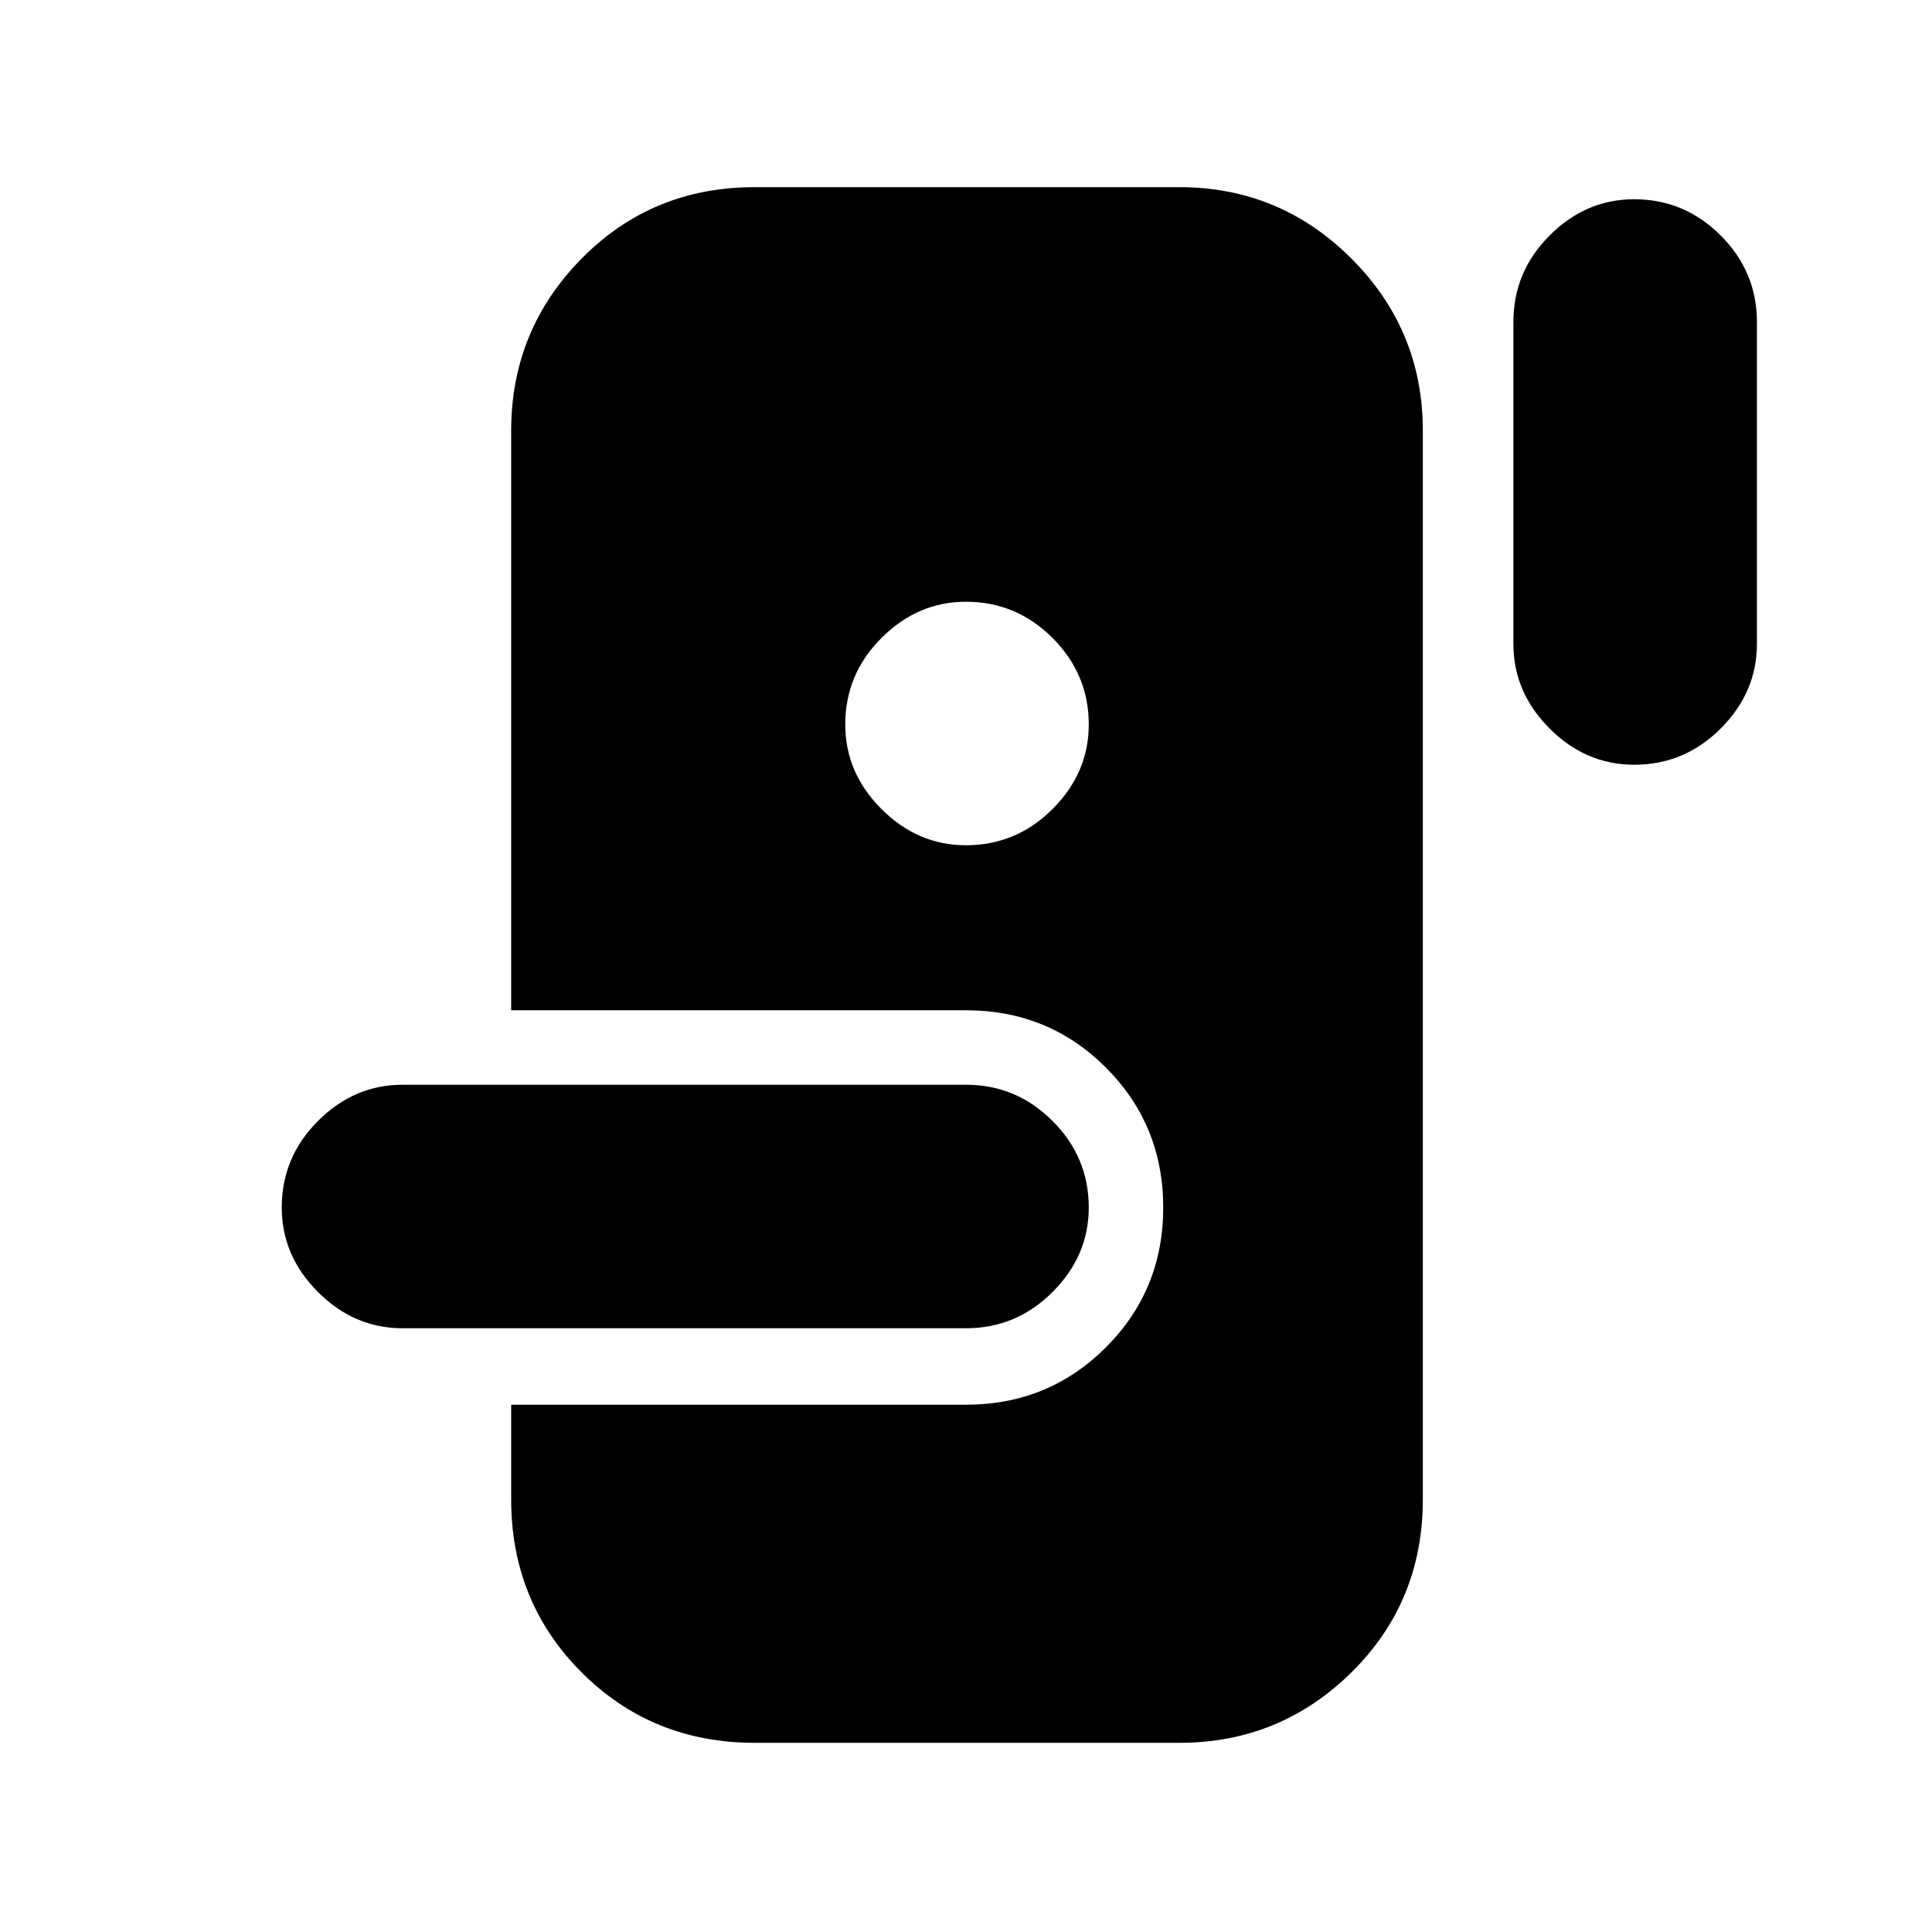 <svg xmlns="http://www.w3.org/2000/svg" height="24" width="24"><path d="M9.375 21.65q-1.275 0-2.15-.875t-.875-2.15V17.45H12q1.025 0 1.738-.713.712-.712.712-1.737 0-1.025-.712-1.738-.713-.712-1.738-.712H6.35v-7.2q0-1.25.875-2.138.875-.887 2.15-.887h5.275q1.25 0 2.138.887.887.888.887 2.138v13.275q0 1.275-.887 2.15-.888.875-2.138.875ZM5 16.5q-.6 0-1.05-.45Q3.5 15.6 3.5 15q0-.625.45-1.075.45-.45 1.05-.45h7q.625 0 1.075.45.45.45.45 1.075 0 .6-.45 1.05-.45.45-1.075.45Zm7-6q.625 0 1.075-.45.45-.45.45-1.05 0-.625-.45-1.075-.45-.45-1.075-.45-.6 0-1.05.45-.45.45-.45 1.075 0 .6.45 1.05.45.45 1.05.45Zm8.3-1q-.6 0-1.05-.45Q18.8 8.6 18.8 8V4q0-.625.45-1.075.45-.45 1.05-.45.625 0 1.075.45.45.45.45 1.075v4q0 .6-.45 1.05-.45.45-1.075.45Z"/></svg>